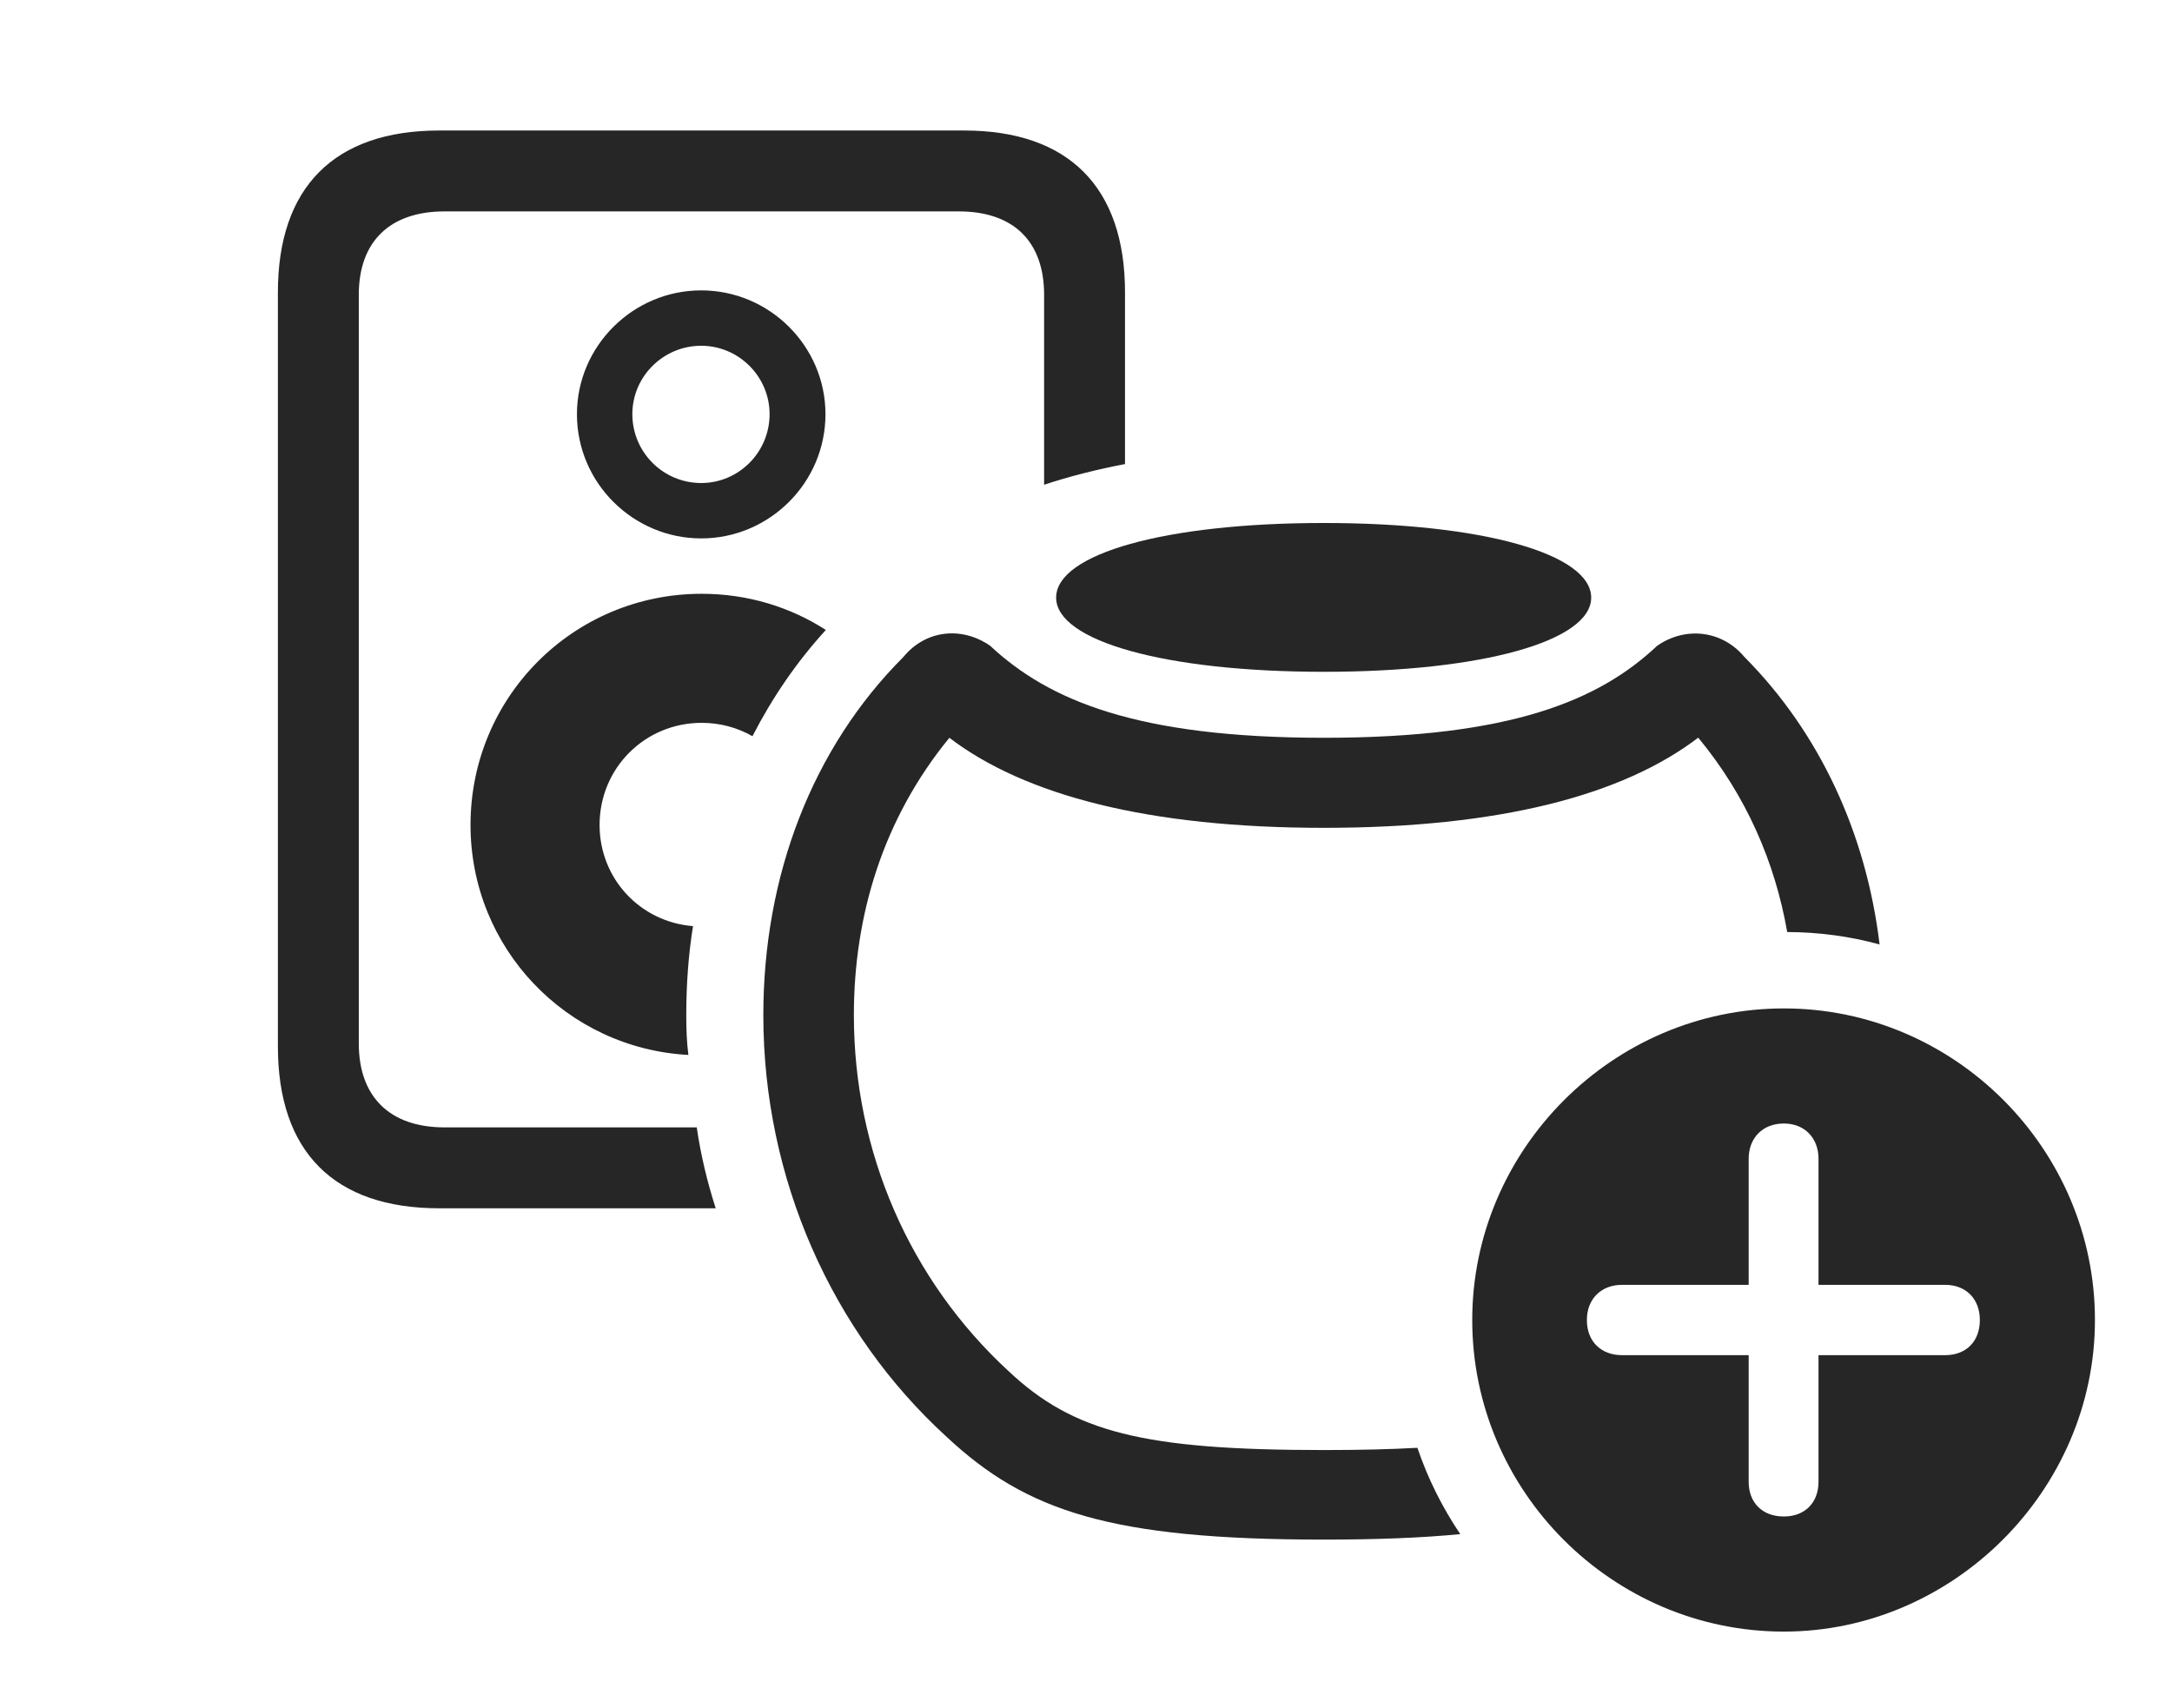 <?xml version="1.0" encoding="UTF-8"?>
<!--Generator: Apple Native CoreSVG 326-->
<!DOCTYPE svg
PUBLIC "-//W3C//DTD SVG 1.1//EN"
       "http://www.w3.org/Graphics/SVG/1.1/DTD/svg11.dtd">
<svg version="1.1" xmlns="http://www.w3.org/2000/svg" xmlns:xlink="http://www.w3.org/1999/xlink" viewBox="0 0 88.086 69.277">
 <g>
  <rect height="69.277" opacity="0" width="88.086" x="0" y="0"/>
  <path d="M45.625 11.855L45.625 18.821C44.462 19.043 43.368 19.322 42.344 19.66L42.344 11.953C42.344 9.805 41.113 8.574 38.887 8.574L18.027 8.574C15.801 8.574 14.551 9.805 14.551 11.953L14.551 42.324C14.551 44.473 15.801 45.723 18.027 45.723L28.257 45.723C28.419 46.843 28.683 47.938 29.026 49.004L17.812 49.004C13.555 49.004 11.27 46.719 11.27 42.441L11.27 11.855C11.27 7.598 13.555 5.293 17.812 5.293L39.102 5.293C43.34 5.293 45.625 7.598 45.625 11.855ZM33.493 25.549C32.309 26.844 31.319 28.295 30.516 29.859C29.912 29.512 29.21 29.316 28.457 29.316C26.152 29.316 24.316 31.152 24.316 33.457C24.316 35.626 25.952 37.389 28.106 37.561C27.916 38.736 27.832 39.945 27.832 41.172C27.832 41.714 27.849 42.254 27.917 42.785C22.973 42.518 19.082 38.451 19.082 33.457C19.082 28.262 23.262 24.082 28.457 24.082C30.316 24.082 32.044 24.617 33.493 25.549ZM33.477 16.797C33.477 19.59 31.191 21.836 28.438 21.836C25.684 21.836 23.398 19.59 23.398 16.797C23.398 14.043 25.664 11.777 28.438 11.777C31.211 11.777 33.477 14.043 33.477 16.797ZM25.645 16.797C25.645 18.34 26.895 19.59 28.438 19.59C29.961 19.59 31.211 18.34 31.211 16.797C31.211 15.273 29.961 14.023 28.438 14.023C26.895 14.023 25.645 15.273 25.645 16.797Z" fill="black" fill-opacity="0.85"/>
  <path d="M40.156 26.191C42.52 28.398 46.094 29.922 53.691 29.922C61.289 29.922 64.863 28.398 67.207 26.191C68.359 25.391 69.844 25.566 70.742 26.641C73.781 29.695 75.683 33.78 76.227 38.304C75.031 37.975 73.774 37.805 72.481 37.8C71.984 34.963 70.821 32.273 68.872 29.917C65.807 32.258 60.808 33.574 53.691 33.574C46.567 33.574 41.565 32.255 38.502 29.923C35.81 33.21 34.629 37.128 34.629 41.172C34.629 46.719 36.895 51.914 40.898 55.605C43.535 58.086 46.367 58.809 53.691 58.809C55.118 58.809 56.372 58.781 57.483 58.718C57.906 59.969 58.496 61.142 59.222 62.219C57.65 62.371 55.831 62.441 53.691 62.441C45.039 62.441 41.621 61.289 38.398 58.281C33.73 54.023 30.957 47.793 30.957 41.172C30.957 35.508 32.949 30.332 36.641 26.641C37.539 25.547 39.004 25.391 40.156 26.191Z" fill="black" fill-opacity="0.85"/>
  <path d="M64.531 24.238C64.531 25.996 60.117 27.246 53.691 27.246C47.246 27.246 42.832 25.996 42.832 24.238C42.832 22.461 47.246 21.211 53.691 21.211C60.117 21.211 64.531 22.461 64.531 24.238Z" fill="black" fill-opacity="0.85"/>
  <path d="M84.961 53.535C84.961 60.449 79.199 66.172 72.344 66.172C65.41 66.172 59.707 60.488 59.707 53.535C59.707 46.621 65.41 40.898 72.344 40.898C79.277 40.898 84.961 46.602 84.961 53.535ZM70.918 46.992L70.918 52.109L65.781 52.109C64.941 52.109 64.356 52.676 64.356 53.535C64.356 54.414 64.941 54.961 65.781 54.961L70.918 54.961L70.918 60.098C70.918 60.938 71.465 61.504 72.344 61.504C73.203 61.504 73.75 60.938 73.75 60.098L73.75 54.961L78.887 54.961C79.727 54.961 80.293 54.414 80.293 53.535C80.293 52.676 79.727 52.109 78.887 52.109L73.75 52.109L73.75 46.992C73.75 46.172 73.203 45.566 72.344 45.566C71.465 45.566 70.918 46.172 70.918 46.992Z" fill="black" fill-opacity="0.85"/>
 </g>
</svg>
